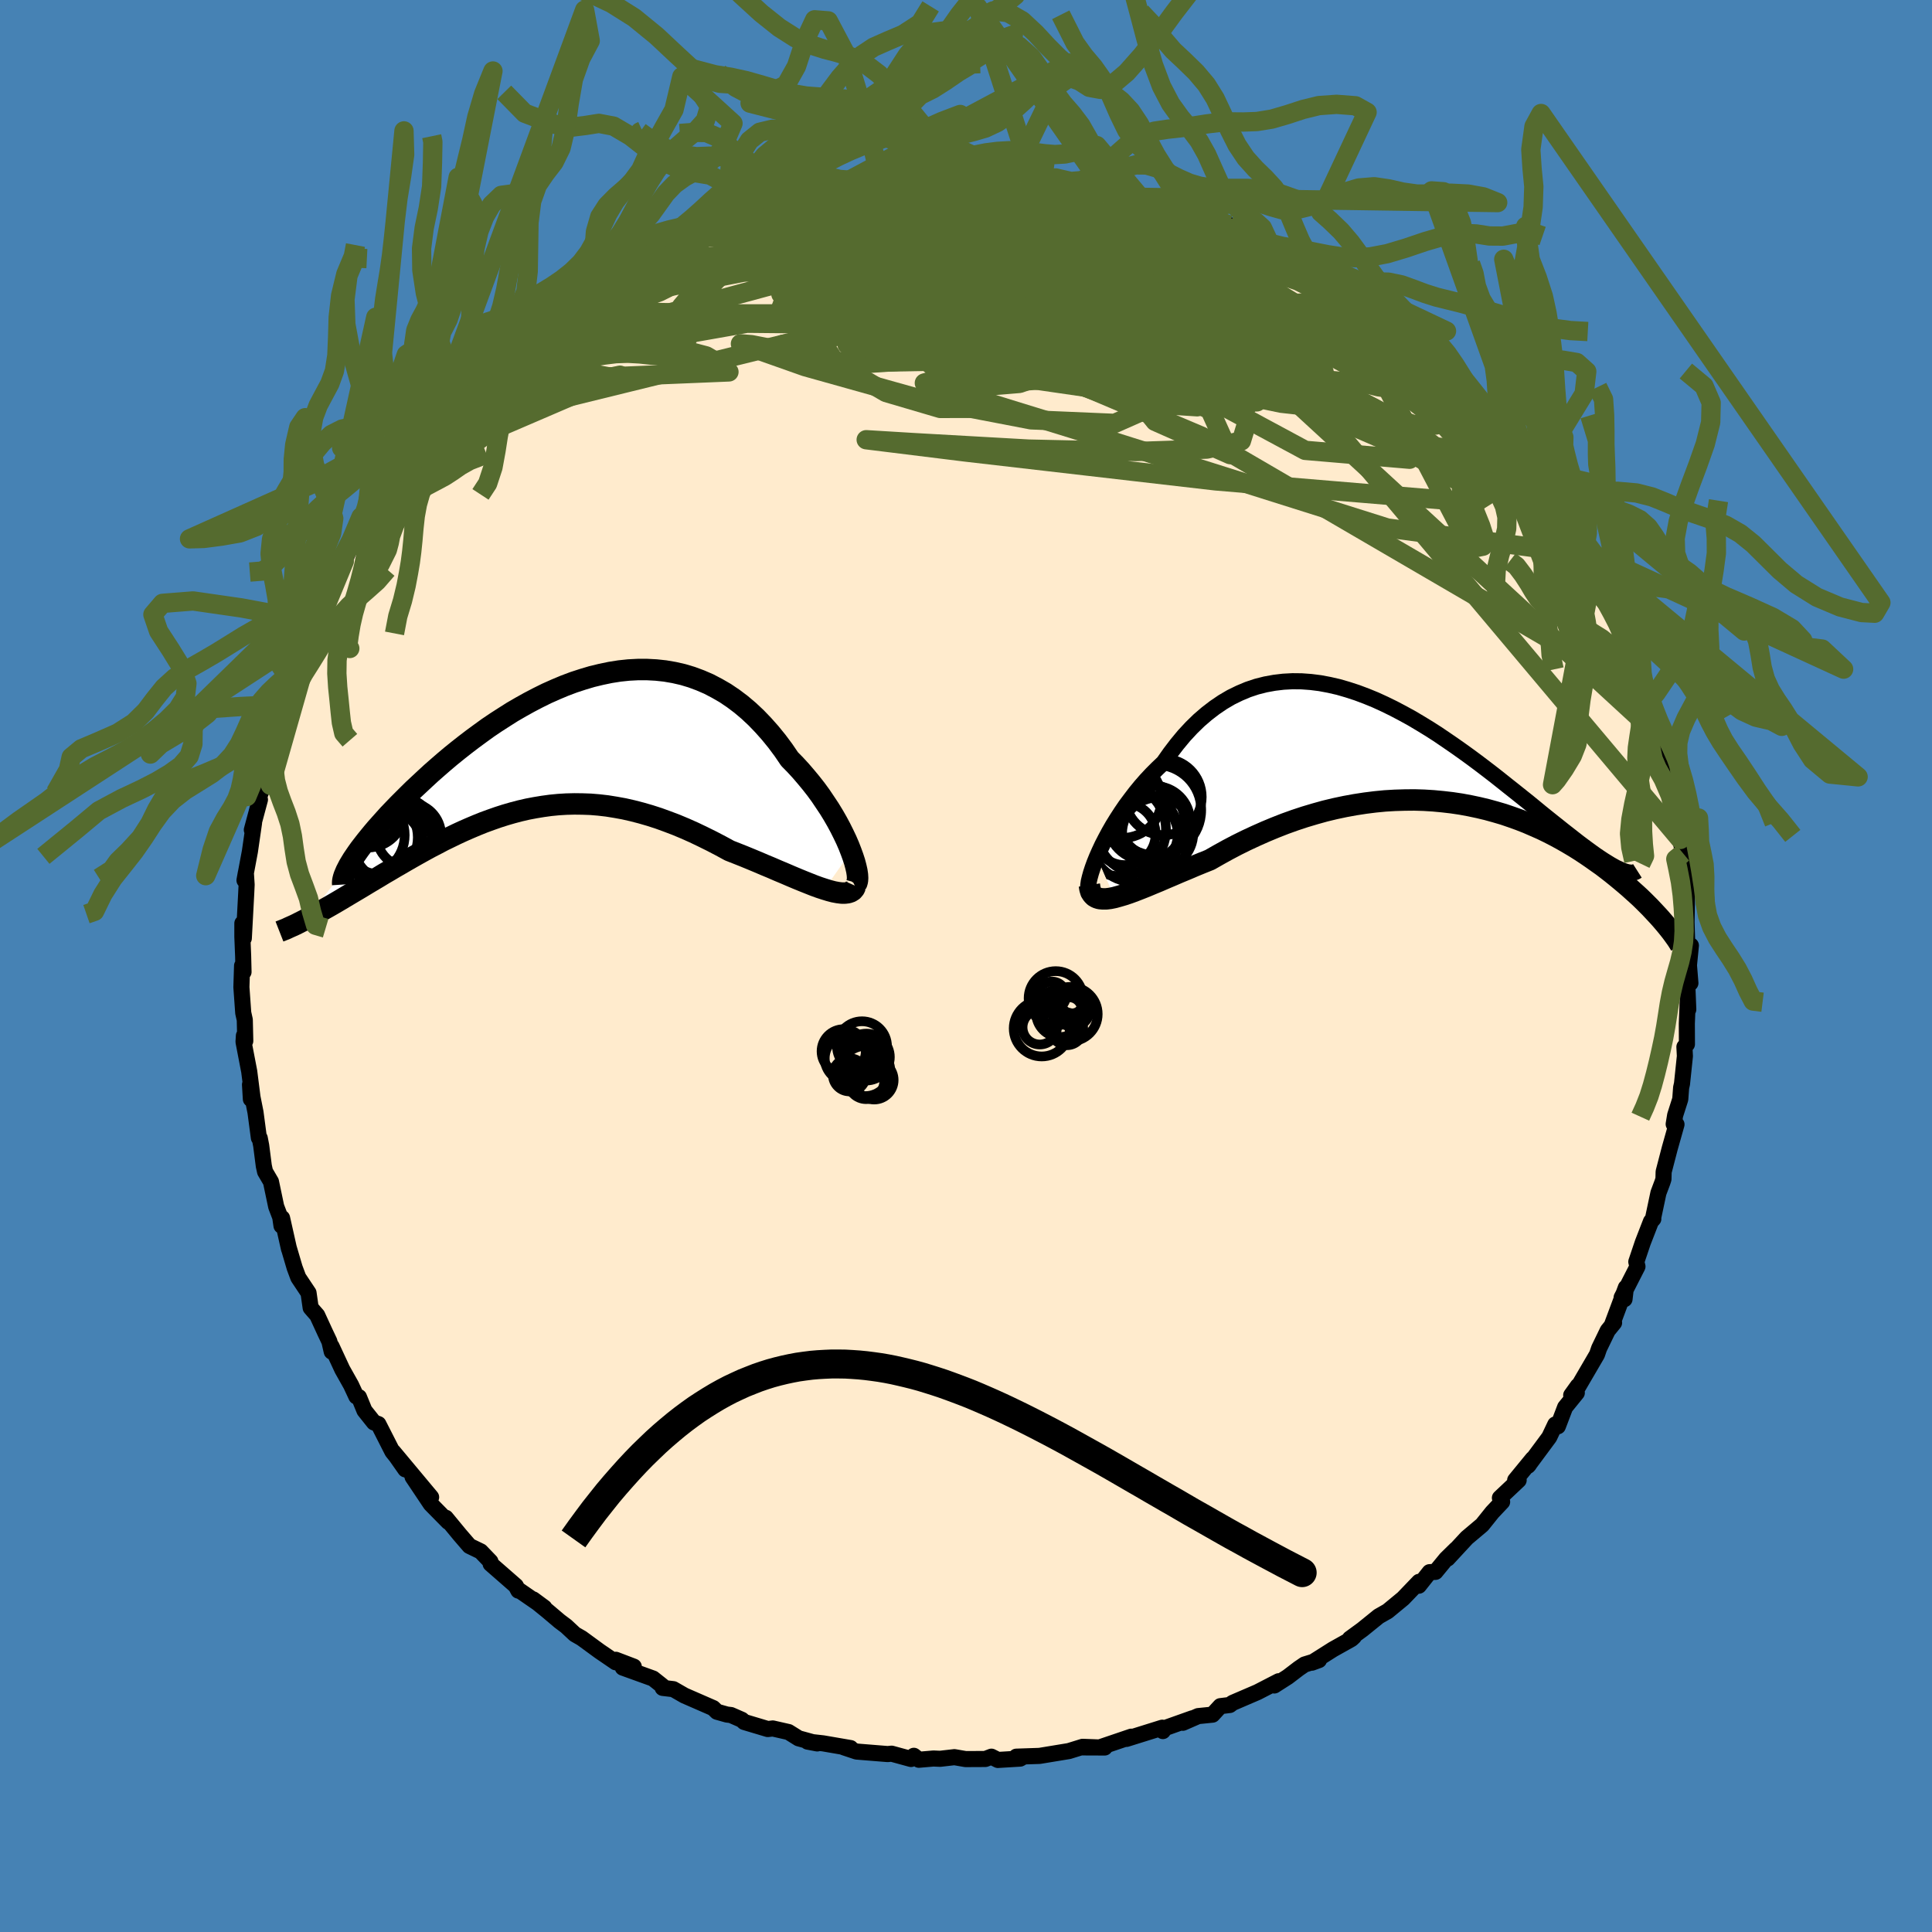 <svg xmlns="http://www.w3.org/2000/svg" width="500" height="500" viewBox="-100 -100 200 200"><defs><clipPath id="c"><path d="m31.02 11.02-.23-.59-.26-.6-.3-.63-.32-.64-.35-.65-.38-.66-.41-.67-.44-.66-.45-.67-.48-.66-.51-.65-.53-.64-.54-.63-.57-.62-.59-.6-.64-.94-.67-.9-.7-.86-.72-.81-.74-.77-.77-.72-.78-.66-.81-.61-.83-.56-.85-.49-.86-.45-.88-.38-.89-.33-.9-.27-.92-.21-.93-.16-.93-.1-.94-.05h-.95L8-7.77l-.95.1-.95.15-.96.2-.95.23-.94.28-.95.31-.93.35-.93.39-.92.41-.91.45-.9.47-.88.49-.88.51-.85.54-.84.54-.83.56-.8.58-.79.58-.76.58-.75.59-.73.59-.7.59-.68.59-.66.58-.63.58-.61.57-.59.55-.56.55-.54.54-.52.52-.49.51-.48.5-.44.49-.43.48-.41.46-.38.45-.36.44-.34.42-.31.4-.3.39-.27.38-.24.35-.23.34-.2.33-4.61 5.88.35-.19.35-.19.37-.2.39-.22.39-.22.41-.23.42-.24.43-.25.44-.26.45-.27.47-.28.47-.28.49-.29.5-.3.51-.31.52-.31.54-.32.54-.33.57-.33.57-.34.59-.34.6-.35.61-.35.62-.35.63-.35.64-.35.66-.34.66-.35.68-.33.68-.33.69-.32.71-.31.71-.3L-7 8l.74-.27.74-.26.75-.24.76-.22.76-.2.78-.18.79-.15.79-.13.8-.11.82-.08.82-.05.83-.02.83.01.85.03.85.07.86.1.87.14.88.16.88.2.89.23.9.26.9.29.91.33.92.35.91.38.92.41.92.44.93.46.92.48.92.5.74.29.73.29.73.3.72.3.7.3.7.29.69.3.67.28.65.28.64.27.61.25.6.24.58.23.55.2.52.17"/></clipPath><clipPath id="b"><path d="m-32.79 10.92.27-.61.3-.64.34-.66.36-.67.39-.68.42-.68.44-.68.47-.69.5-.67.51-.67.54-.66.56-.64.58-.62.6-.6.62-.59.69-.98.71-.93.73-.88.76-.82.78-.76.8-.69.82-.63.84-.57.85-.5.88-.43.88-.37.9-.3.91-.23.93-.17.93-.11.94-.05.94.01.96.07.95.12.96.18.96.22.96.28.95.31.96.36.95.39.94.43.94.46.93.49.93.51.91.54.9.55.89.57.87.59.86.59.85.6.83.6.82.61.79.6.78.6.76.6.74.59.72.57.7.56.69.55.66.54.63.52.62.5.6.48.58.46.55.44.54.42.51.4.5.39.48.36.46.34.44.32.42.3.4.27.38.25.37.23.34.21.32.18.31.17.29.13 4.76 5.71-.23-.27-.24-.28-.26-.29-.28-.3-.29-.31-.3-.32-.32-.32-.34-.34-.35-.34-.37-.34-.39-.35-.4-.36-.42-.36-.44-.37-.45-.37-.47-.38-.49-.38-.51-.39-.54-.38-.55-.39-.57-.39-.59-.39-.62-.39-.64-.38-.66-.38-.68-.37-.7-.36-.72-.35-.75-.33-.76-.33-.79-.31-.81-.29-.82-.28-.85-.25-.87-.24-.88-.21-.9-.19-.92-.17-.94-.14L3 5.21l-.96-.09-.98-.06-.99-.03-1 .01-1.01.03-1.02.06-1.03.1-1.03.13-1.04.16-1.04.19-1.04.22-1.04.25-1.04.29-1.04.31-1.03.34-1.03.37-1.02.4-1.01.42-.99.44-.99.46-.97.48-.95.5-.94.52-.91.52-.8.32-.78.32-.77.33-.75.31-.74.32-.71.3-.69.3-.68.28-.64.27-.63.25-.59.23-.57.21-.54.18-.51.15-.47.13"/></clipPath><filter id="a"><feTurbulence baseFrequency=".05" numOctaves="3" result="noise" type="noise"/><feDisplacementMap in="SourceGraphic" in2="noise" scale="2"/></filter></defs><rect width="100%" height="100%" x="-100" y="-100" fill="#4682B4"/><path fill="#FFEBCD" stroke="#000" stroke-linejoin="round" stroke-width="1.667" d="m74.84-.08.15 1.85-.34-.34.12 3.07-.05-1.1-.1 2.56.01 2.14-.26.27.05.96-.3 2.86-.09.4-.09 1.2-.53 1.66-.15.92.29.03-.7 2.48-.63 2.42-.02.76-.11.34-.41 1.09-.57 2.69h.04l-.24.26-.85 2.19-.67 1.99.12.49-1.64 3.21.3.17.14-1.2-1.44 3.86.22-.22-.66.81-.89 1.84-.22.64-2.02 3.46.04-.21-.69.96.58-.24-1.21 1.49-.75 1.97-.27-.19-.62 1.31-2.2 2.97.09-.1.4-.63-1.82 2.22h.36l-1.94 1.83.23.41-1.02 1.08-1.05 1.31-1.59 1.34-1.98 2.14.87-.97-1.03 1.01-1.1 1.34-.61.03-1.11 1.4.02-.4-1.65 1.72-1.6 1.32-.93.53-1.68 1.36-1.3.95.41-.19-.25.23-1.91 1.07-2.18 1.38.73-.27-1.49.46-.6.41-1.14.87-1.39.89.45-.44-2.19 1.13-2.58 1.11-.29.22-.98.12-.81.88-1.49.15-1.58.69.98-.46-2.84 1.01-.21.31-.06-.35-3.71 1.16.5-.23-3.21 1.09.46.03-2.42-.01h1.7l-1.57-.06-1.42.44-3.04.5-2.4.08.75-.01-.35.21-2.31.14-.67-.34-.63.24-2.04.01-1.16-.2-1.48.17-.69-.03-1.51.13-.52-.41-.29.33-2.01-.55-.41.04-3.22-.26-1.32-.44.7.08-2.85-.49-1.6-.18 1 .19-1.93-.53-1.04-.65-1.63-.37-.52.06-2.44-.73-.25-.23-1.12-.49-.42-.05-1.03-.29-.39-.38-2.98-1.3-1.15-.66-1.1-.13-.03-.2-.97-.77-3.13-1.13 1.14-.1-1.86-.71-.01.26-1.67-1.14-1.86-1.36-.7-.4-.9-.84-.68-.51-1.24-1.05-1.49-1.21 1.15.85-2.71-1.87.02.11-.26-.49-2.61-2.28-.02-.24-1.01-1.05-1.16-.56-1-1.16-1.45-1.76.36.44-.11-.02-1.81-1.84-1.88-2.81 1.92 2.1-3.93-4.71 1.26 1.83-.94-1.34-.4-.5-1.45-2.85-.46-.17-.98-1.23-.57-1.39-.27-.07-.55-1.18-.91-1.62-1.11-2.39.02.55-.24-1.05-.46-.97-.8-1.74-.68-.78-.22-1.54-1.06-1.59-.38-1.02-.61-2.07.03.14-.72-3.21-.06.8-.13-.89-.42-1.1-.54-2.57-.61-1.04-.13-.59-.27-2.1-.15-.78-.09-.03-.35-2.64-.57-2.87.09 1.5.17-.18-.34-2.68-.59-3.07.04-.64.14.55-.05-2.19-.16-.72-.19-2.66.07-2.22.15.65-.04-1.65-.08-1.99v-1.4l.15 1.55.25-4.69.04-.86-.08-1.23-.14.78.56-2.99.43-2.97-.23.74.84-3.13-.13.18.13-.68.43-1.16.05-1.49.09.41 1-4.54-.36.79 1.04-2.25-.13.34.75-2.92-.26.38.62-1.28.48-1.01.65-2.21.98-2.25-.72.96 1.62-2.82.03-.1 1-2.22-.35.59.75-1.99 1.06-1.41.74-1.68 1.76-2.46-.54.33.31-.03v-.35l2.56-3.26-.17-.19 1.32-1.9-.67.99.72-1.03 1.71-2.25.93-.95-.61-.01.9-.71 1.8-1.83.66-.96 1.96-2.22-.09.1-.66.79 1.71-1.78 1.14-1.39-.24.59 1.13-.82 2.77-2.4-.46-.1 1.16-.73 1.89-1.46-.6.47 2.31-1.59.3-.64 1.83-.61 1.14-1.25.52-.24 1.15-.56.25-.22 1.82-.99 1.35-1.04-.44.52 3.75-1.71-.77.23.45-.45 1.67-.41 1.46-.83 1.68-.55.45-.2 2.11-.91-1.47.48 1.91-.59 1.34-.13.53-.65.78.18 4.07-1.09-.26-.27.18.31 1.76-.31 1.11-.63 2.18-.12.71-.15.46.01 1.14-.32 1.53.1 3.02-.24.18-.14-.45.17 2.92-.21L1-82.23l.29.01.71.04 2.17.17.4-.15 2.22.16 1.34.46.84.07.3-.11 1.6.37 1.15-.04.9.16.74.31 1.13.13 2.28.88-.59-.33 1.7.53.35.06 2.26.6 2.81.85-.86-.07.5.09 1.18.41 1.5.77 1.3.14 1.63.91 1.47.59-1.4-.51 2.76 1.47 2.04 1.03.57.24-1.09-.87 2.88 1.71.41.7 1.28.45 2.35 1.99-.1-.89 1.07 1.49.05-.37 3.27 2.95-.35-.67 1.46 1.13.79.92.5.55 1.03.67.22.07.85 1.24 1.8.95 2.06 2.45.7.78-1.25-.6 1.89 1.72.79.6.16.67.62.4 1.99 2.09.8 1.45-.01-.18 1.98 2.84.17.96-.87-1.58 1.1 2.1 1.27 1.02.01.56 1.34 1.81.56.83.91 1.87-.81-1.42 1.14 2.24.76 1.79.51.62.92 1.83-.42-.7 1.02 2.49.74 2.31 1.16 1.9.35 1.59.32 1.22.3.67-.47-1.35.93 3.85.23.69.39 1.24.17-.1.16 1.06.16.55.73 2.82.27 2.36.01-.06.45 2.48.27 1.42.01.43-.01-.23.49 3.87-.23 1.39.15-.84-.04 2.53.09 2.9.27-.23.09-.26-.2 2.04.15 1.85" filter="url(#a)"/><path fill="#fff" d="m-32.79 10.92.27-.61.3-.64.34-.66.36-.67.39-.68.42-.68.44-.68.47-.69.5-.67.51-.67.54-.66.56-.64.58-.62.6-.6.62-.59.69-.98.71-.93.73-.88.76-.82.78-.76.8-.69.82-.63.84-.57.85-.5.88-.43.88-.37.9-.3.91-.23.93-.17.93-.11.94-.05.94.01.96.07.95.12.96.18.96.22.96.28.95.31.96.36.95.39.94.43.94.46.93.49.93.51.91.54.9.55.89.57.87.59.86.59.85.6.83.6.82.61.79.6.78.6.76.6.74.59.72.57.7.56.69.55.66.54.63.52.62.5.6.48.58.46.55.44.54.42.51.4.5.39.48.36.46.34.44.32.42.3.4.27.38.25.37.23.34.21.32.18.31.17.29.13 4.76 5.71-.23-.27-.24-.28-.26-.29-.28-.3-.29-.31-.3-.32-.32-.32-.34-.34-.35-.34-.37-.34-.39-.35-.4-.36-.42-.36-.44-.37-.45-.37-.47-.38-.49-.38-.51-.39-.54-.38-.55-.39-.57-.39-.59-.39-.62-.39-.64-.38-.66-.38-.68-.37-.7-.36-.72-.35-.75-.33-.76-.33-.79-.31-.81-.29-.82-.28-.85-.25-.87-.24-.88-.21-.9-.19-.92-.17-.94-.14L3 5.21l-.96-.09-.98-.06-.99-.03-1 .01-1.01.03-1.02.06-1.03.1-1.03.13-1.04.16-1.04.19-1.04.22-1.04.25-1.04.29-1.04.31-1.03.34-1.03.37-1.02.4-1.01.42-.99.44-.99.46-.97.48-.95.5-.94.52-.91.52-.8.32-.78.32-.77.33-.75.31-.74.32-.71.3-.69.3-.68.28-.64.27-.63.25-.59.23-.57.21-.54.18-.51.15-.47.13" filter="url(#a)" transform="translate(46.34 -22.22)"/><path fill="#fff" d="m31.02 11.02-.23-.59-.26-.6-.3-.63-.32-.64-.35-.65-.38-.66-.41-.67-.44-.66-.45-.67-.48-.66-.51-.65-.53-.64-.54-.63-.57-.62-.59-.6-.64-.94-.67-.9-.7-.86-.72-.81-.74-.77-.77-.72-.78-.66-.81-.61-.83-.56-.85-.49-.86-.45-.88-.38-.89-.33-.9-.27-.92-.21-.93-.16-.93-.1-.94-.05h-.95L8-7.77l-.95.1-.95.15-.96.2-.95.23-.94.28-.95.31-.93.35-.93.39-.92.41-.91.45-.9.47-.88.49-.88.51-.85.54-.84.54-.83.56-.8.58-.79.58-.76.58-.75.59-.73.59-.7.59-.68.59-.66.58-.63.58-.61.57-.59.55-.56.55-.54.54-.52.52-.49.51-.48.5-.44.49-.43.48-.41.46-.38.45-.36.44-.34.42-.31.4-.3.39-.27.38-.24.35-.23.34-.2.33-4.61 5.88.35-.19.35-.19.37-.2.39-.22.39-.22.41-.23.42-.24.43-.25.44-.26.45-.27.47-.28.47-.28.49-.29.5-.3.51-.31.52-.31.54-.32.54-.33.57-.33.57-.34.59-.34.6-.35.61-.35.62-.35.63-.35.64-.35.66-.34.66-.35.68-.33.68-.33.69-.32.71-.31.71-.3L-7 8l.74-.27.74-.26.75-.24.76-.22.76-.2.78-.18.79-.15.79-.13.8-.11.82-.08.82-.05.83-.02.83.01.85.03.85.07.86.1.87.14.88.16.88.2.89.23.9.26.9.29.91.33.92.35.91.38.92.41.92.44.93.46.92.48.92.5.74.29.73.29.73.3.72.3.7.3.7.29.69.3.67.28.65.28.64.27.61.25.6.24.58.23.55.2.52.17" filter="url(#a)" transform="translate(-42.92 -22.87)"/><g fill="none" stroke="#000" transform="translate(46.34 -22.22)"><path stroke-linejoin="round" stroke-width="1.667" d="m-33.49 14.58-.12-.07-.06-.15-.03-.23.02-.3.05-.36.1-.42.13-.47.17-.52.2-.55.24-.59.27-.61.3-.64.34-.66.36-.67.39-.68.42-.68.44-.68.47-.69.5-.67.51-.67.54-.66.56-.64.58-.62.6-.6.62-.59.69-.98.71-.93.73-.88.76-.82.78-.76.8-.69.82-.63.84-.57.85-.5.88-.43.88-.37.9-.3.91-.23.93-.17.93-.11.94-.05.94.01.96.07.95.12.96.18.96.22.96.28.95.31.96.36.95.39.94.43.94.46.93.49.93.51.91.54.9.55.89.57.87.59.86.59.85.6.83.6.82.61.79.6.78.6.76.6.74.59.72.57.7.56.69.55.66.54.63.52.62.5.6.48.58.46.55.44.54.42.51.4.5.39.48.36.46.34.44.32.42.3.4.27.38.25.37.23.34.21.32.18.31.17.29.13.26.12.25.09.23.07.22.05.19.02.18.01.16-.02.14-.04.12-.06.11-.07" filter="url(#a)"/><path stroke-linejoin="round" stroke-width="2.222" d="m-33.57 13.84.06.39.1.33.16.25.2.2.24.14.29.09.33.03h.37l.41-.05.44-.09.47-.13.51-.15.54-.18.57-.21.59-.23.63-.25.64-.27.68-.28.69-.3.71-.3.74-.32.75-.31.77-.33.78-.32.8-.32.91-.52.94-.52.95-.5.97-.48.99-.46.99-.44 1.01-.42 1.02-.4 1.03-.37 1.03-.34 1.04-.31 1.04-.29 1.04-.25 1.04-.22 1.04-.19 1.04-.16 1.03-.13 1.03-.1 1.02-.06 1.01-.03 1-.01.99.03.98.06.96.09.95.11.94.14.92.17.9.19.88.21.87.24.85.25.82.28.81.29.79.31.76.33.75.33.72.35.7.36.68.37.66.38.64.38.62.39.59.39.57.39.55.39.54.38.51.39.49.38.47.38.45.37.44.37.42.36.4.36.39.35.37.34.35.34.34.34.32.32.3.32.29.31.28.3.26.29.24.28.23.27.22.27.2.25.19.24.17.23.16.22.15.21.14.2.12.19.11.18.1.17" filter="url(#a)"/><circle cx="-26.687" cy="6.085" r="4.694" clip-path="url(#b)" filter="url(#a)"/><circle cx="-27.712" cy="7.29" r="4" clip-path="url(#b)" filter="url(#a)"/><circle cx="-30.457" cy="8.1" r="4.816" clip-path="url(#b)" filter="url(#a)"/><circle cx="-26.497" cy="8.465" r="3.684" clip-path="url(#b)" filter="url(#a)"/><circle cx="-29.912" cy="8.57" r="3.204" clip-path="url(#b)" filter="url(#a)"/><circle cx="-28.552" cy="8.38" r="4.162" clip-path="url(#b)" filter="url(#a)"/><circle cx="-26.782" cy="7.24" r="3.644" clip-path="url(#b)" filter="url(#a)"/><circle cx="-28.932" cy="8.96" r="4.58" clip-path="url(#b)" filter="url(#a)"/><circle cx="-30.107" cy="4.95" r="4.008" clip-path="url(#b)" filter="url(#a)"/><circle cx="-25.892" cy="4.72" r="3.954" clip-path="url(#b)" filter="url(#a)"/></g><g fill="none" stroke="#000" transform="translate(-42.92 -22.87)"><path stroke-linejoin="round" stroke-width="2.222" d="m31.38 14.49.14-.07.1-.15.06-.22.02-.29-.02-.34-.06-.4-.1-.44-.13-.49-.17-.52-.2-.55-.23-.59-.26-.6-.3-.63-.32-.64-.35-.65-.38-.66-.41-.67-.44-.66-.45-.67-.48-.66-.51-.65-.53-.64-.54-.63-.57-.62-.59-.6-.64-.94-.67-.9-.7-.86-.72-.81-.74-.77-.77-.72-.78-.66-.81-.61-.83-.56-.85-.49-.86-.45-.88-.38-.89-.33-.9-.27-.92-.21-.93-.16-.93-.1-.94-.05h-.95L8-7.77l-.95.1-.95.15-.96.2-.95.23-.94.28-.95.31-.93.35-.93.39-.92.41-.91.45-.9.47-.88.49-.88.51-.85.54-.84.54-.83.56-.8.58-.79.58-.76.58-.75.59-.73.59-.7.59-.68.59-.66.58-.63.58-.61.57-.59.55-.56.55-.54.54-.52.52-.49.51-.48.5-.44.49-.43.48-.41.46-.38.45-.36.44-.34.42-.31.4-.3.39-.27.38-.24.35-.23.34-.2.33-.18.3-.15.29-.14.27-.11.26-.1.24-.07.22-.05.2-.03.19-.01.17.01.16" filter="url(#a)"/><path stroke-linejoin="round" stroke-width="2.222" d="m31.49 14.58-.12.27-.17.2-.22.14-.27.09-.31.04h-.35l-.4-.05-.43-.08-.46-.12-.49-.15-.52-.17-.55-.2-.58-.23-.6-.24-.61-.25-.64-.27-.65-.28-.67-.28-.69-.3-.7-.29-.7-.3-.72-.3-.73-.3-.73-.29-.74-.29-.92-.5-.92-.48-.93-.46-.92-.44-.92-.41-.91-.38-.92-.35-.91-.33-.9-.29-.9-.26-.89-.23-.88-.2-.88-.16-.87-.14-.86-.1-.85-.07-.85-.03-.83-.01-.83.02-.82.05-.82.08-.8.11-.79.13-.79.15-.78.18-.76.2-.76.22-.75.24-.74.26L-7 8l-.72.29-.71.3-.71.31-.69.32-.68.33-.68.33-.66.35-.66.34-.64.35-.63.35-.62.35-.61.35-.6.35-.59.34-.57.34-.57.33-.54.33-.54.32-.52.31-.51.31-.5.3-.49.29-.47.28-.47.28-.45.27-.44.26-.43.25-.42.24-.41.23-.39.22-.39.22-.37.2-.35.19-.35.19-.33.17-.32.16-.31.16-.29.14-.29.13-.27.12-.25.12-.25.1-.23.09-.23.09" filter="url(#a)"/><circle cx="-19.272" cy="6.435" r="3.862" clip-path="url(#c)" filter="url(#a)"/><circle cx="-18.102" cy="9.56" r="4.272" clip-path="url(#c)" filter="url(#a)"/><circle cx="-18.972" cy="6.885" r="3.722" clip-path="url(#c)" filter="url(#a)"/><circle cx="-14.757" cy="9.32" r="3.336" clip-path="url(#c)" filter="url(#a)"/><circle cx="-17.717" cy="9.685" r="4.322" clip-path="url(#c)" filter="url(#a)"/><circle cx="-17.022" cy="10.4" r="3.622" clip-path="url(#c)" filter="url(#a)"/><circle cx="-17.652" cy="9.33" r="4.066" clip-path="url(#c)" filter="url(#a)"/><circle cx="-16.442" cy="10.115" r="4.086" clip-path="url(#c)" filter="url(#a)"/><circle cx="-19.362" cy="9.32" r="4.176" clip-path="url(#c)" filter="url(#a)"/><circle cx="-16.317" cy="10" r="4.766" clip-path="url(#c)" filter="url(#a)"/></g><g fill="none" stroke="#556B2F" stroke-linejoin="round" stroke-width="2"><path d="m64.12-42.6-20.5-2.74-32.66-10.3-15.27-4.71 3.6-1.09L11.46-62l10.14-1.24 2.26-1.85-6.21-2-11.19-1.8-10.23-1.39-3.27-.94 6.95-.21 15.55 1.25 17.82 3.1 11.63 2.82.61-1.11" filter="url(#a)"/><path d="m58.46-51.59-5.73 3.62-26.89-2.25-25.9-2.99-10.27-1.27 4.93.3 11.86.67 11.16.25 7.31-.25 3.58-.85.6-1.97-1.86-3.64-3.92-4.89-7.71-4.11-19.25.85L-55.4-55.4" filter="url(#a)"/><path d="m-27.9-76.1 18.17 3.32 3.42 1.92 10.91.88 14.25 2.37 11.83 3.4 6.39 2.72.13.94-5.43-.8-9.05-1.77-9.79-1.87-7.7-1.43-4.45-.83-2.71-.32h-4.28l-8.15.07-10.69-.01-8.67-.18-2.73-.37 4.73-1.73 23.96-12.08" filter="url(#a)"/><path d="m-33-73.76 20.01 1.05 4.42 5.54 4.88 4.88 5 2.33 4.23-.35 4.32-1.5 5.85-.84 7.48.55 7.59 1.45 5.87 1.38 3.34.76 1.39.31.8.4 1.5.81 2.61.93 2.35.06-1.47-2.09-11.02-5.94L1.29-82.22" filter="url(#a)"/><path d="m-29.25-75.47 2.73.03 11.98 1.03 13.66 2.17 8.14.87 1.16-.84-2.57-1.29-2.37-.47.08.9 3.16 2.24 5.92 3.15 7.3 3.24 5.65 1.87.1-1.17-7.05-4.68-11.63-5.27-16.01.22-39.88 10.78" filter="url(#a)"/><path d="m46.31-64.45-29.15-2.24-9.86 2.22-9.35.58-4.24-.12.76.18 2.86.98 2.84 1.73 1.61 1.99-.77 1.4-3.68.01-5.61-1.65-5.18-3.03-2.36-3.65 1.47-3.45 4.69-2.59 6.61-1.37 7.3-.22 6.09.36 1.01-.16-8.54-1.74-16.58-2.38-12.67.67" filter="url(#a)"/><path d="M1.29-82.22 27.4-61.24l-7.08.35-5.36-.65-2.07.27-3.01.47-4.11.26-2.74-.03.68-.26 4.5-.3 7.06-.23 7.29-.29 4.98-.67.96-1.17-3.31-1.37-6.52-1.01-8.04-.38-7.96-.12-6.57-.51-3.16-.81 5.32.27 22.96 3.67 38.52 14.38" filter="url(#a)"/><path d="m31.68-74.26-15.76-1.97-1.62 3.31-6.94 3.04-8.31.97-3.83-.2 1.13-.02 2.49.53.3.43-2.17-.46-2.03-1.32.19-1.18 1.81.04 3.08.71 7.24-2.29L2-82.18" filter="url(#a)"/><path d="M33.72-73.23 14.8-75.82l-1.88 4.18-.22 3.35-6.09.26-8.6-1.62-6.65-1.58-4.01-.42-3.08.73-2.85 1.01-.58.36 5.09-.64 12.23-.85 16.74 1.6 18.57 10.42 37.91 34.88" filter="url(#a)"/><path d="m67.03-36.82-18.4-20.61L35.69-66l-12.74-3.12-9.97-.07-2.15 2.63 5.78 4.26 8.3 3.64 4.11.83-3.58-2.66-9.78-4.88-10.8-4.77-5.63-2.45 4.26 1.39 15.97 6.4 24.47 10.61 13.74 1.33" filter="url(#a)"/><path d="m9.27-81.58-.46 6.2 15.74 6.76 12.49 5.13 6.63 2.88 1.3.78-3.18-.39-7-.69-9.81-.75-10.73-1.18-9.19-1.93-5.55-2.57-1.18-2.52L.81-71.4l4.56.22 5.2 2.08 5.1 3.37 5.09 3.54 5.59 2.62 6.28 1.31 6.46.73 5.3 1.75 1.53 3.32-10.81-.92-50.15-27.01" filter="url(#a)"/><path d="m-32.56-74.28 15.83-3.41 12.59-1.35 6.1-.03.54.64-3.14 1.49-4.48 2.8L-8.08-70l1.71 4.66 8.23 3.9 13.15 1.91 12.93-.79 6.9-3.43-1.51-5.17-6.96-5.14-4.34-2.5 14.05 4.41" filter="url(#a)"/><path d="m-58.38-51.44 6.57-5.86 13.02-6.4 16.11-2.84 15.41.15 9.72 1.36 1.07 1.43-6.37.98-9.18.17-6.59-.7-.35-1.2 6.6-.98 11.35-.24 11.93.22 7.64-.27-.57-1.5-10.21-1.93-17.99-.03-20.72 3.49-14.56 3.71 4.88-7.49" filter="url(#a)"/><path d="M-19.89-79.48 3-63.28l-14.73 1.01-10.47-2.05-1.15-.09 6.7 2.37 11.46 3.21 11.92 2.29 8.66.37 3.8-1.68-.44-3.21-3.01-3.79-4.02-3.21-4.11-1.67-3.95.26-4.02 1.64-4.38 1.57-4.48-.17-3.55-2.48-2.77-3.25-4.7-2.12 4.94-6.38" filter="url(#a)"/><path d="M-15.3-80.66.52-71.25l3.43 6.85 4.83 3.2 4.95 1.8 5.46 1.2 4.74.31 1.27-.76-4.02-1.52-8.56-1.79-10.28-1.73-8.63-1.56-4.79-1.51-.63-1.62 2.2-1.79 3.02-1.94 2.19-1.88.62-1.52-.68-.76-1.1.36-.52 1.7.92 2.83 2.96 2.71 2.89-.59-24.46-8.85" filter="url(#a)"/><path d="M54.9-56.02 31.49-70.14l-15.25-4.53-11.96.17-8.71 1.67-4.75 1.27-1.57-.01.36-1.26 1.51-1.89 2.35-1.76 2.97-1.14 3.14-.55 2.49-.16.94.16-1.04.93-2.4 2.45-1.61 4.45 4.51 6.22 21.94 9.29 46.04 26.84" filter="url(#a)"/><path d="m-21.76-78.7 47 21.11 2.1 4.65-7.76-3.44-4.11-5.1 1.93-3.08 6.65.07 8.71 2.51 8.08 3.48 5.68 3.17 2.83 2.17.52 1.09-.85.2-1.5-.44-1.89-.98-2.55-1.62-3.96-2.59-6.24-3.95L24-66.8l-10.42-5.89-9.31-4.8-6.07-2.31-6.01.52-21.44 3.81" filter="url(#a)"/><path d="M-15.04-80.39 6.54-64.74l-14.08-.19-7.06-4.15 3.68-4.09 9.14-2.46 10.04-.42 8.56 1.23 5.88 2.05 2.5 2-1.16 1.45-4.28.86-5.7.53-4.12.72.82 1.63 6.9 2.97 8.25 3.12-1.25-.85-17.83-9.65-10.31-11.99" filter="url(#a)"/><path d="m10.87-81.21.77 2.77 4 5.44.58 6.23 3.26 5.5 6.19 2.95 4.45-.08-1.42-1.82-8.38-1.74-13.21-.83-13.06-.46-6.36-1.07 4.45-2.1 11.01-3.52 3.99-6.19L2-82.18" filter="url(#a)"/><path d="M62.11-46.25 39.31-63.9l-3.52-3.13-4.89-1.63-8.89-2.21-11.04-2.17-10.61-1.5-7.89-.53-3.84.5.14 1.37 2.8 1.86 3.63 1.71 3.17.9 2.5-.29L3.3-70.4l2.97-1.89 3.46-1.72 3.29-.97 2.19-.06-.13.62-4.28.67-10.5.18-16.67.44-18.55 3.63-16.81 9.98M69.81 15.6l.45-.99.44-1.12.36-1.15.32-1.19.3-1.22.28-1.24.26-1.22.22-1.22.19-1.2.18-1.16.21-1.12.26-1.1.3-1.06.3-1.04.24-1.03.16-1.05.06-1.1-.02-1.18-.07-1.25-.11-1.31-.18-1.35-.26-1.33-.22-1.04.74-.61M-8.9-81.55l-1.4-5.91-2.06-6.79-1.9-3.59-1.41-.11-1 2.14-.88 2.68-1.07 1.91-1.36.69-1.51-.18-1.48-.39-1.32-.2-1.21-.08-1.24-.35-1.45-.98-1.77-1.63-2.08-1.95-2.3-1.88-2.37-1.49-2.16-1.01-1.5-.52m52.8 23.21-.87-.52-.98-.31-.95-.25-.96-.21-1-.19-1.09-.21-1.15-.23-1.17-.25-1.15-.24-1.12-.21-1.1-.15-1.11-.11-1.11-.09-1.12-.08-1.13-.07-1.21-.05-1.31-.03-1.35-.06-1.18-.13-.73-.19m-20.26-4.62 1.54-.12 1.2.02 1.1.47 1.13.87 1.23 1.03 1.31.9 1.36.58 1.38.23 1.36.02h1.28l1.22.15 1.17.3 1.23.3 1.33.1 1.36-.1 1.06-.13" filter="url(#a)"/><path d="m-10.07-81.41.65-.23.84-.2 1.12-.18 1.27-.22 1.27-.26 1.22-.3 1.16-.3 1.15-.29 1.15-.29 1.16-.27 1.16-.23 1.19-.15 1.21-.07 1.24.04 1.22.12 1.16.15 1.09.09 1.05-.06 1.09-.23 1.14-.32 1.07-.32L73.95-13.1l-.03-1.79.09-1.54.04-1.61-.08-1.52-.16-1.3-.14-1.14.02-1.11.28-1.2.57-1.33.77-1.44.79-1.46.59-1.45.29-1.45.01-1.56-.09-1.77.01-2 .2-2.13.33-2.05.24-1.79-.01-1.53-.13-1.59.36-2.31m-90.15-33.12 1.56-.26 1.01-.63.95-.76 1.1-.57 1.24-.36 1.27-.34 1.24-.44 1.19-.53 1.17-.51 1.16-.4 1.18-.3 1.19-.35 1.25-.59 1.33-.94 1.43-1.29 1.48-1.42 1.4-1.25 1.11-.89.62-.36-23.99 12.82-1.19.07-.93-.15-1.21-.34-1.44-.41-1.46-.37-1.37-.34-1.25-.41-1.17-.5-1.1-.46-1.06-.26h-1.11l-1.27.05-1.52-.21-1.7-.67-1.62-.97-.99-.72.24-.11m18.39 6.11-.03 1.53-.94.5-1.32.28-1.28.34-1.12.37-.98.35-.85.36-.78.48-.74.65-.75.85-.77 1.03-.77 1.14-.76 1.15-.73 1.07-.72.93-.75.8-.79.76-.8.86-.8 1.12-1.04 1.39" filter="url(#a)"/><path d="m-29.93-60.52.45-2.47.5-1.63.57-1.31.55-1.27.53-1.29.57-1.23.7-1.06.84-.85.92-.7.89-.63.8-.67.7-.75.65-.83.68-.86.8-.87 1-.87 1.26-.93 1.43-1.04.79-.88.69.43 1.21.43 1.32.22 1.22-.1 1.11-.29 1.07-.24 1.11-.04 1.19.18 1.22.31 1.19.34 1.14.29 1.11.23 1.11.2 1.07.17.99.22 1.01.42 1.46.69-19.22-3.46-.75 1.02-1.46.95-1.33.67-1.03.72-.85.74-.77.59-.8.37-.85.29-.89.41-.89.67-.86.93-.78 1.1-.72 1.11-.69 1.02-.72.89-.75.88-.71 1.07-.65 1.43-.81 1.87" filter="url(#a)"/><path d="m-19.11-79.3 2.51-.74 1.18-.35.95-.23 1.04-.23 1.14-.24 1.16-.22 1.16-.2 1.15-.18 1.18-.17 1.2-.16 1.22-.16 1.21-.15 1.18-.12 1.16-.09 1.15-.07 1.14-.03 1.13-.02 1.15-.01 1.2.01 1.28.04 1.34.09 1.3.15 1.03.14m-28.16 2.94 2.43-1.12.99-1.36.79-1.05.98-.69 1.11-.68 1.13-.94 1.1-1.22 1.08-1.34 1.15-1.32 1.22-1.27 1.28-1.31 1.29-1.45 1.27-1.68 1.28-1.86 1.32-1.88 1.32-1.67 1.29-1.45 1.38-1.66 2.05-2.01" filter="url(#a)"/><path d="m-20.42-78.83.79-.39 1.31-.35 1.38-.28 1.22-.15 1.13-.03 1.11.01 1.14-.04 1.15-.09 1.13-.11 1.11-.04 1.15.05 1.2.13 1.24.13 1.19.1 1.1.06 1.08.08 1.35.21 1.6.38-22.72.46.95-.73.93-1.08 1.14-1.08 1.17-1.11 1.09-1.15 1.03-1.11 1.05-.93 1.12-.72 1.18-.58 1.2-.71 1.19-1.06 1.19-1.53 1.21-1.89 1.24-1.91 1.27-1.52 1.28-.83 1.32-.17 1.37.11 1.35-.2 1.29-.85 1.33-1.18 1.97-1.55-26.87 21.78-1.09-.04-.97-1.08-1.28-1.3-1.38-.75-1.4-.23-1.5-.26-1.67-.78-1.84-1.33-1.86-1.45-1.73-1.02-1.52-.29-1.4.22-1.47.18-1.64-.29-1.67-.59-1.5-.57-2.12-2.16" filter="url(#a)"/><path d="m-23.67-78.11.21-.6-.64.41-.98.56-1.15.48-1.21.35-1.17.25-1.08.22-1.03.24-1.04.3-1.09.35-1.12.4-1.11.48-1.06.52-.98.45-1.04.26 15.96-5.15-1.48.94-1.22.65-1.21.58-1.16.55-1.05.55-.96.58-.92.59-.94.6-.98.59-.99.57-.97.57-.94.61-.9.66-.87.75-.86.81-.87.85-.9.88-.89.88-.85.88-.78.91-.72.94-.71.95-.84 1.04-1.44 1.8 21.34-17.82-.12-4.83.56-.65.65-1.03.8-1.26 1.07-.86 1.3-.31 1.39.03 1.39.17 1.34.2 1.31.19 1.3.15 1.27.04 1.25-.14 1.24-.38 1.23-.63 1.25-.91 1.25-1.13 1.26-1.29 1.25-1.36L-2.05-93l1.28-1.16 1.28-.87 1.23-.47 1.28-.2 1.88-.69-29.66 18.91.55-.95.4-1.43.51-1.03.78-.54 1.02-.33 1.16-.37 1.21-.56 1.19-.75 1.14-.86 1.11-.88 1.11-.81 1.13-.71 1.16-.6 1.19-.52 1.22-.48 1.24-.46 1.29-.45 1.32-.45 1.32-.5 1.27-.63 1.28-.81 1.37-.94 1.4-.84.85-.03" filter="url(#a)"/><path d="m-24.76-77.48-1.51.56-1.33.52-1.12.4-.97.34-.95.35-.98.43-1.02.49-1.03.55-1 .56-.97.55-.93.52-.91.51-.95.55-1.04.61-1.07.63-.74.58 14.84-7.6.9-1.65.98-.37.78-.44.64-.84.62-1.19.75-1.31.93-1.16 1.1-.91 1.19-.78 1.18-.88 1.11-1.14 1.06-1.39 1.05-1.51 1.09-1.46 1.13-1.29 1.15-1.06 1.22-.81 1.4-.62 1.65-.7 1.77-1.15 1.08-1.75" filter="url(#a)"/><path d="m-26.44-76.93-1.34.65-1.04.5-.85.48-.83.56-.89.65-.93.71-.93.74-.9.75-.85.74-.82.74-.84.72-.88.72-.94.74-.98.78-.98.77-.94.69-.87.61-1.09.99" filter="url(#a)"/><path d="m-27.9-76.1 1.37-.73 1.19-.56.99-.45.84-.39.8-.39.84-.43.94-.49 1.04-.56 1.11-.62 1.15-.65 1.14-.65 1.12-.65 1.12-.61 1.12-.57 1.14-.53 1.15-.48 1.16-.44 1.2-.39 1.26-.35 1.32-.3 1.29-.29 1.11-.35 1.03-.46 1.87-.71-9.64 20.24-1.19-1.02-1.08-1.01-.97-.52-1.05-.21-1.19-.19-1.24-.27-1.2-.34-1.11-.36-1.01-.38-.95-.35-.9-.21-.93.04-1.04.16-1.33-.12-1.69-.83-1.79-1.29-1.11-.43-2.54.96.56-.22 1.01-.7.86-.72.86-.72.94-.78.98-.87.97-.9.92-.81.9-.64.9-.46.93-.4.98-.46 1.03-.61 1.09-.74 1.13-.79 1.16-.75 1.15-.69 1.15-.62 1.18-.62 1.21-.64 1.19-.71 1.06-.75.89-.82.9-1.11-23.95 16.53-1.35.83-1.15.71-.97.56-.92.51-.95.55-1 .62-1.03.69-1.04.71-1.02.72-.99.71-.98.72-.99.72-1.01.76-1.02.8-1.01.81-.97.79-.89.76-.83.77-.73.7-.13-.02" filter="url(#a)"/><path d="m-32.56-74.28.36-.63 1.03-.62.95-.46.96-.36 1.05-.39 1.09-.51 1.06-.62.96-.65.88-.61.81-.51.82-.44.88-.4 1.01-.44 1.16-.51 1.29-.6 1.31-.63.97-.47.3-.09m89.16 67.7 2.34.2.07 1.26.04 1.23.24 1.14.23 1.18.07 1.27-.01 1.34.05 1.34.24 1.31.44 1.23.59 1.14.68 1.06.7 1.04.67 1.08.6 1.15.52 1.16.53 1.02.97.12m-8.97-19.27-.59-2.15-.71-1.65-.65-1.16-.4-.93-.2-.91-.15-.97-.22-.99-.33-.97-.45-.92-.57-.9-.66-.96-.72-1.08-.78-1.22-.78-1.33-.77-1.33-.71-1.23-.69-1.09-.7-.98-.79-1.03-.9-1.28-1.16-1.63m-96.29-32.02-.39.5-.52.92-.75.86-.95.74-.98.8-.89.93-.81 1.02-.79 1-.84.9-.91.8-.94.78-.89.85-.77.94-.63 1.03-.48 1.08-.36 1.06-.3 1.01-.26 1.02-.23 1.17-.23 1.48-.32 1.74-.55 1.67-.74 1.13m9.64-20.55 1.39-.86.87-1.11.63-1.16.62-1.09.74-.95.9-.77.99-.71.97-.8.87-.97.79-1.1.79-1.1.89-.93 1.04-.75 1.16-.64 1.12-.68.95-.79.67-.86.41-.95.7-1.64-5.3-4.83-.81 3.42-1.07 1.9-.84 1.53-.65 1.48-.67 1.3-.83 1.04-.96.87-.99.86-.93.94-.74 1.15-.45 1.56-.15 2.01-.13 2.14-.62 1.6-1.36.89m0 0-.89.53-1.09.5-1.02.52-1 .58-1.02.67-1.03.74-1.03.8-.97.82-.91.77-.83.7-.77.6-.74.48-.77.41-.87.48-1.07.74-1.27 1.12-1.52 1.48" filter="url(#a)"/><path d="m-43.23-67.14 1.55-1.37 1.07-1.18.86-1.22.78-1.16.77-.99.8-.85.83-.88.8-1.04.76-1.23.73-1.36.71-1.37.74-1.3.77-1.22.86-1.16.98-1.08 1.11-.97 1.15-.92.98-1.09.43-1.45-.77-1.19m-15.91 23.03-.16.14-.77.7-.83.95-.83 1.06-.86 1.03-.85.93-.8.83-.7.79-.59.8-.55.83-.57.87-.64.91-.74.94-.79.96-.78.97-.71.97-.63.99-.57 1.01-.53.98-.49.87-.41.71-.3.7.06.73m14.64-20.14.77.68 1.26-.09 1.39-.17 1.23-.41 1.02-.6.94-.6.94-.51.97-.45.98-.47.98-.53.97-.54.97-.48 1.02-.32 1.08-.16h1.14l1.21.09 1.22.12 1.18.13 1.07.12.95.14.87.22.91.29.99.19.84.1" filter="url(#a)"/><path d="m-42.63-67.61-1.55 1.02-1.18.73-1.11.75-1.1.77-1.04.73-.95.66-.9.57-.91.44-.97.36-1.06.34-1.13.45-1.15.6-1.12.74-1.06.81-.98.83-.96.8-1 .77-1.06.69-1.05.5-.89.33-.83 1.09 15.51-8.47-.01-3 .9-1.73 1.03-1.03 1.07-.68 1.09-.58 1.08-.59 1.08-.65 1.06-.72 1.02-.81.94-.92.81-1.07.69-1.24.63-1.36.65-1.38.75-1.27.88-1.12.94-1.03.83-1.12.59-1.29.49-1.32 1.07-.99" filter="url(#a)"/><path d="m-50.02-61.3-.61 1.3-.1.79-.39.77-.71.9-.87 1.01-.87 1.02-.81.96-.74.92-.7.89-.66.88-.59.9-.52.93-.44 1-.43 1.09-.42 1.17-.39 1.16-.28 1-.15.78-.2.75-.76 1.52 21.18-57.4.58 3.18-.98 1.84-.76 2.13-.44 2.56-.35 2.51-.49 2.06-.73 1.48-.88 1.14-.84 1.23-.59 1.66-.28 2.22-.04 2.54-.04 2.5-.24 2.08-.61 1.47-1.03.89-1.36.49-1.38.46-.81.96.33 1.97.4 2.29" filter="url(#a)"/><path d="m-68.68-50.31 1.03.13 1.22-.6 1.44-.79 1.34-.72 1.21-.56 1.13-.45 1.11-.45 1.03-.58.87-.78.66-.99.56-1.14.69-1.16 1.04-.94 1.45-.56 1.5-.18.86.09-.19.47m.66-.79.78.79.97-.39.9-.64 1.04-.5 1.23-.35 1.3-.32 1.29-.32 1.24-.3 1.23-.26 1.21-.23 1.21-.21 1.21-.2 1.22-.15 1.24-.04 1.24.07 1.2.13 1.14.05 1.06-.08 1.03-.18 1.1-.07 1.33.35 1.57.91.79.75-26.44 1.09-1.34 1.92-.7 1.84-.46 1.63-.46 1.27-.52 1.04-.57.94-.55.94-.5.96-.4.99-.31 1.09-.22 1.2-.14 1.28-.11 1.27-.12 1.16-.14 1.07-.19 1.12-.25 1.32-.37 1.54-.49 1.62-.34 1.78m6.22-23.76-1.11.9-1.08.93-1.03.66-1.05.53-1.06.54-1 .63-.89.7-.82.76-.8.81-.85.82-.91.81-.93.77-.93.74-.91.78-.91.89-.92 1.06-.94 1.2-.93 1.21-.89 1.09-.9.87-1.07.61-1.27.1" filter="url(#a)"/><path d="m-52.94-58.19-.86 1.16-.89 1.13-.68.98-.57.96-.53.99-.53 1.01-.53.99-.55.95-.58.93-.6.95-.57.98-.5 1-.42 1.05-.36 1.11-.34 1.19-.38 1.27-.41 1.33-.43 1.3-.4 1.24-.33 1.16-.26 1.14-.2 1.18-.14 1.09.21.23-7.14-11.03 1.54-1.21 1.33-1.27 1.04-1.02.83-.75.81-.63.89-.67.97-.75 1.02-.76 1.02-.68 1.01-.57 1.01-.53.97-.61.89-.73.78-.73.8-.59 1.01-.61 1.41-1.22" filter="url(#a)"/><path d="m-53.6-57.23.71-1.33.56-1.21.41-.86.43-.71.5-.76.56-.91.61-1.05.63-1.21.61-1.39.52-1.6.41-1.77.34-1.85.35-1.83.44-1.79.54-1.77.59-1.84.59-1.95.52-2 .38-2.02.21-2.38" filter="url(#a)"/><path d="m-53.6-57.23-2.54.14-1.62.03-1.1.39-1.23.4-1.51.24-1.58.15-1.4.29-1.12.57-.91.84-.81.97-.8.97-.77.95-.72.99-.67 1.14-.73 1.29-.97 1.29-1.35 1.07-1.71.67-1.92.34-1.85.24-1.47.04L-55.4-55.4l1.38-1.55 1.05-1.3.79-1 .6-.76.55-.66.61-.65.69-.69.79-.75.87-.82.9-.9.91-.92.9-.91.91-.86.9-.8.92-.79.96-.83 1.04-.88 1.12-.96 1.12-1.21L-55.4-55.4l.97-1.95.9-1.47.25-1.67-.45-2.02-.81-2.29-.81-2.42-.62-2.45-.36-2.37-.03-2.24.27-2.11.43-2.07.34-2.22.09-2.47.04-2.17-.12-.58" filter="url(#a)"/><path d="m-32.95-71.17-1.35.5-.95.37-.9.38-.97.47-1.02.56-1.05.63-1.05.66-1.03.67-1.01.68-.99.68-1 .7-1 .73-1 .75-.97.75-.92.72-.85.67-.8.6-.74.55-.73.56-.77.66-.9.88-1.08 1.11-1.18 1.21-1.09.99" filter="url(#a)"/><path d="m-56.3-54.69 1.04-1.01 1.07-1.31.88-1.35.63-1.21.43-1.06.32-1.02.26-1.13.21-1.36.14-1.67.07-1.98.05-2.2.12-2.23.25-2.06.41-1.77.58-1.5.73-1.26 1.01-.97 1.29-.17" filter="url(#a)"/><path d="m-36.18-60.77-1.44.58-1.13.11-1.33-.15-1.56-.31-1.62-.25-1.54-.06-1.34.17-1.11.36-.93.45-.81.46-.73.45-.69.5-.64.75-.68 1.1-.99 1.19-1.7.63-1.88.1" filter="url(#a)"/><path d="m-55.69-54.68-.82-1.17-1.4-3.09-.57-2.76.54-1.59 1.11-.74 1.1-.47.89-.56.68-.79.54-1.06.46-1.37.33-1.73.18-2.12.05-2.4.03-2.49.12-2.34.31-2.1.47-1.95.51-2.09.52-2.38.71-2.41.96-2.36-7.65 38.92.09-1.08-.06-1.16-.13-1.75-.21-2.28-.2-2.35-.04-2 .21-1.45.43-1.06.51-.94.5-1.07.5-1.25.61-1.32.83-1.25.98-1.18.92-1.29.61-1.61.02-2.11-1.52-2.77-5.76 30.17 1.43-1.5.94-.82.76-.7.83-.79.96-.85 1.03-.78 1.03-.64.99-.47.98-.3 1.04-.17 1.12-.11 1.2-.11 1.22-.21 1.17-.38 1.08-.55 1-.62.99-.52 1.08-.27 1.26.05 1.44.27.96-.21-22.51 9.68 1.28-1.64.75-1 .64-.81.76-.86.9-.93.95-.91.91-.81.82-.68.75-.6.72-.57.75-.58.82-.62.92-.67 1-.71 1.06-.72 1.08-.68 1.04-.58.91-.44.25.03" filter="url(#a)"/><path d="m-58.38-51.44.04.36.7-.56.84-.88.84-.82.9-.68 1.01-.61 1.12-.63 1.16-.64 1.11-.59 1.03-.43.93-.28.84-.26.77-.39.68-.48.68-.28 1.04.01-17.4 12.51 1.51-2.3.62-1.44.37-1.06.28-1.04.15-1.28-.04-1.61-.25-1.91-.35-2.11-.35-2.22-.24-2.24-.07-2.12.08-1.92.2-1.68.24-1.49.24-1.45.22-1.54.2-1.74.21-2 .27-2.24.38-2.31.31-2.19-.07-2.47-3.91 40.36.79.87-.2.32-.3.77-.26 1.28-.31 1.49-.37 1.46-.38 1.33-.37 1.2-.37 1.12-.39 1.08-.37 1.09-.31 1.15-.18 1.27-.02 1.38.09 1.42.14 1.35.12 1.22.12 1.1.25 1.09.63.73" filter="url(#a)"/><path d="m-62.4-45.71-.06-.62.39-1.15.38-1.55.12-1.66-.03-1.56-.04-1.45-.07-1.51-.21-1.76-.45-2.08-.66-2.34-.7-2.49-.47-2.55-.09-2.57.31-2.46.76-1.83 1.2.06m-1.6 29.65 1.57-1.02 1.21-.03.83-.22.7-.66.65-.94.63-1.01.61-.9.68-.72.82-.57.96-.51.99-.53.86-.56.76-.53.96-.54 1.75-.68m-13.98 9.42-1.02 1.37-.7 1.37-.56 1.17-.53 1.04-.53 1.01-.53 1.05-.52 1.1-.5 1.17-.48 1.21-.46 1.23-.46 1.21-.45 1.16-.46 1.1-.46 1.06-.44 1.06-.43 1.1-.39 1.16-.36 1.24-.32 1.26-.31 1.22-.31 1.09-.31.9-.26.61-.04.15 10.09-24.36-1.62.9-2.15.18-1.27.52-.38 1.09-.25 1.27-.67 1.15-1.18.95-1.46.85-1.5.86-1.43.89-1.41.87-1.44.84-1.45.82-1.34.87-1.12 1.02-.94 1.17-.95 1.26-1.24 1.22-1.67 1.06-1.95.86-1.8.76-1.05.87-.29 1.3-1.34 2.36" filter="url(#a)"/><path d="m-63.2-74.63-.22 1.15-.78 1.86-.54 2.23-.25 2.24-.06 2.1-.08 1.86-.25 1.59-.48 1.32-.61 1.14-.59 1.11-.46 1.22-.26 1.43v1.66l.34 1.84.67 1.92.81 1.89.51 1.73-.22 1.55-.64 1.63.89 2.67-2.95-.21-.64.75-.65.86-.7.96-.58 1.1-.5 1.22-.56 1.27-.71 1.22-.88 1.12-.99 1-.97.93-.8.95-.64 1.01-.63 1.09-.9 1.11-1.4 1.09-1.8 1.07-1.65.99-1.06 1.02 19.01-18.55-.41 1.27-.32.9-.41.96-.47 1.04-.47 1.11-.47 1.16-.45 1.23-.43 1.24-.41 1.23-.36 1.17-.33 1.1-.3 1.06-.3 1.05-.31 1.08-.3 1.16-.29 1.28-.26 1.36-.2 1.26-.09 1.12 5.15-18.06-3.11.64-5.05-.94-5-.72-3.17.25-.99 1.16.59 1.73 1.25 1.92 1.13 1.84.55 1.64-.17 1.42-.78 1.25-1.16 1.15-1.32 1.1-1.38 1.03-1.46.94-1.59.85-1.64.84-1.57.95-1.54 1.18-1.91 1.5-2.89 2.01-3.92 2.91 33.51-21.83.9-2.04.22-1.49-.19-1.5-.24-1.56.02-1.56.36-1.46.54-1.38.53-1.29.43-1.25.37-1.19.42-1.15.53-1.09.62-1.06.61-1.07.52-1.11.4-1.21.33-1.29.32-1.35.3-1.35.24-1.44.17-1.69.13-2.16-.16-2.52-7.63 34.5-.72 1.66-.93 1.04-.93.82-.84.8-.77.88-.65.99-.56 1.11-.52 1.18-.57 1.2-.73 1.14-.95 1.03-1.19.91-1.36.85-1.4.87-1.28 1-1.11 1.17-.96 1.33-.92 1.42-.99 1.42-1.07 1.36-1.13 1.42-1.04 1.64-.86 1.76-.84.29" filter="url(#a)"/><path d="m-69.38-30.45-.8.8-.59.8-.59.82-.57.91-.56.98-.58 1.06-.57 1.13-.5 1.2-.36 1.22-.24 1.17-.18 1.09-.22 1-.34.95-.51.96-.68 1.09-.73 1.35-.64 1.9-.66 2.67 8.84-20.09-1.48-2.22-.33-1.94.23-1.5.19-1.38-.05-1.46-.27-1.56-.32-1.6-.15-1.58.15-1.51.48-1.45.66-1.44.61-1.42.37-1.37.12-1.28.01-1.29.15-1.52.42-1.82.66-.98-2.07 28.6.44-1.26.47-1.39.5-1.42.48-1.31.45-1.2.46-1.12.47-1.07.48-1.05.52-1.06.55-1.13.63-1.23.67-1.32.67-1.29.55-1.1.36-.74.14-.37.01-.27-7.59 17.95-1.42 1.54-1.15.89-.6 1.06-.48 1.21-.69 1.21-1.06 1.08-1.46.88-1.72.73-1.73.69-1.46.79-1.04 1-.74 1.25-.71 1.45-.96 1.49-1.24 1.35-1.11 1.08-.64.89-1.32.84" filter="url(#a)"/><path d="m-70.22-28.54-1.53 1.52-3.37.16-3.08.21-1.51.86-.3 1.36-.02 1.46-.39 1.25-.86.99-1.15.82-1.31.78-1.61.83-2.05.96-2.37 1.27-2.34 1.95-3.4 2.77m29.22 7.44-1.04-.31-.42-1.41-.32-1.38-.45-1.24-.47-1.25-.35-1.3-.21-1.33-.18-1.32-.26-1.25-.38-1.17-.43-1.11-.39-1.08-.29-1.12-.15-1.21-.03-1.31.07-1.35.2-1.26.27-.96.15-.35m0 0 1.18-1.52.28-1.04.36-1.01.6-1.08.72-1.14.7-1.13.64-1.08.61-1.02.63-.95.66-.87.72-.8.83-.76.96-.83 1.11-.99 1.05-1.21M74.52-61.59l1.88 1.56.74 1.72-.05 2.03-.56 2.24-.78 2.21-.77 2.05-.69 1.92-.56 1.84-.32 1.74.05 1.57.47 1.36.76 1.26.72 1.37.25 1.74-.47 2.19-1.14 2.46L72.62-30l-1.18 1.74-.64.77-.35-.5m.17.68-.84-1.1-.64-1.49-.89-1.55-1.15-1.36-1.28-1.07-1.3-.81-1.27-.67-1.21-.62-1.12-.64-.95-.67-.71-.71-.51-.76-.48-.82-.59-.91-.69-.91-.69-.53m14 13.4-.31-1.77-.13-2.1-.28-1.92-.51-1.52-.61-1.24-.54-1.16-.4-1.22-.26-1.26-.19-1.26-.21-1.21-.25-1.17-.27-1.21-.24-1.32-.19-1.4-.17-1.4-.18-1.25-.16-1.03-.03-1v-1.43l-.79-2.59m4.21 24.97-.72-2.02-.63-1.42-.55-1.07-.56-1.02-.56-1.04-.55-1.05-.53-1-.54-.95-.56-.92-.61-.92-.65-.94-.67-.91-.67-.88-.64-.8-.63-.72-.64-.7-.71-.72-.81-.82-.92-.94-1.04-1.04-1.15-1.07-1.02-.74" filter="url(#a)"/><path d="m68.79-32.02.46 1.81.41 1.36.24 1.04.1.91-.03.97-.13 1.08-.18 1.15-.16 1.11-.05 1.04.06 1.02.16 1.09.19 1.23.13 1.38.04 1.46.01 1.44.08 1.35.12 1.18-.39.81" filter="url(#a)"/><path d="m68.05-34.33.5 2.13.44 1.8.33 1.43.19 1.14.1.99.1.96.14 1 .17 1.02.11 1.01.01 1.01-.12 1.05-.24 1.19-.32 1.36-.34 1.51-.29 1.55-.14 1.48.13 1.42.31 1.4" filter="url(#a)"/><path d="m67.03-36.82.97 2.25.84 2.01.72 1.7.57 1.39.45 1.12.37.99.36.95.38.96.43.96.47.95.47.96.45 1.02.41 1.13.37 1.26.33 1.38.29 1.43.26 1.4.22 1.32.21 1.22.22 1.16.23 1.31.27 1.72.23 1.83M65.38-59.93l.62 1.27.11 1.64.03 1.62v1.37l.04 1.19.05 1.19.02 1.35.04 1.47.15 1.45.32 1.3.47 1.09.48.97.36 1.04.16 1.29-.01 1.58-.1 1.73-.67 2.26-3.33-6.48 1.04 1.86.96 1.36.85 1.09.85 1.01.99 1.05 1.13 1.14 1.18 1.24 1.12 1.27 1 1.22.87 1.13.74 1.04.64.99.56.98.5 1 .48 1 .52.99.6 1.01.72 1.08.84 1.23.96 1.39 1.1 1.49 1.24 1.47 1.32 1.5 1.26 1.59" filter="url(#a)"/><path d="m64.93-41.18-.62.06-.34 1.38-.11 1.55.13 1.38.23 1.26.17 1.32.02 1.52-.17 1.71-.3 1.78-.28 1.68-.18 1.42-.06 1.14-.02.98-.16 1.03-.48 1.22-.82 1.36-.79 1.13-.43.49 4.21-22.41.9-.85 1.12.54.47 1.27.25 1.4.34 1.33.55 1.31.8 1.31 1.04 1.3 1.2 1.22 1.22 1.12 1.14 1.01 1 .93.83.92.68.94.55.98.45 1.02.44 1.01.52 1.01.68 1.07.85 1.23.95 1.43.99 1.53 1.01 1.46.75 1.87" filter="url(#a)"/><path d="m64.93-41.18.55-.66 1.36.36 1.3.78 1.4.75 1.75.54 2.24.41 2.65.44 2.78.63 2.48.92 1.79 1.18 1.05 1.27.8 1.01 1.33.47 2.22.27 2.22 2.08-26.83-12.32-.71-1.02-.75-1.1-.73-.99-.65-.87-.58-.78-.54-.77-.57-.83-.63-.92-.72-.99-.79-1.03-.82-1.01-.82-.97-.79-.88-.74-.82-.71-.78-.72-.77-.76-.83-.88-.92-1.02-1.01-1.08-1.02-1.01-.85-.82-.6-.79-.52 17.63 20.28.58.92.66.52.96.69 1.25.74 1.71.58 2.23.38 2.57.35 2.56.52 2.21.83 1.63 1.13 1.03 1.34.54 1.42.26 1.4.21 1.31.33 1.21.51 1.12.65 1.05.68.99.64 1.02.62 1.14.72 1.39 1.06 1.63 1.8 1.5 2.92.29-28.33-23.47.9.71 1.27.12.99.63.57 1.11.52 1.21.82 1.1 1.2.98 1.4 1.01 1.34 1.15 1.1 1.31.85 1.36.71 1.26.72 1.07.81.92.9.89 1.02.92 1.18.88 1.44.66 1.61.37 1.08.58-20.43-18.24.3-1.76.01-1.68-.64-1.06-.75-.83-.54-.86-.34-.99-.27-1.14-.32-1.25-.43-1.34-.54-1.34-.62-1.28-.68-1.2-.66-1.12-.59-1.1-.5-1.14-.46-1.21-.49-1.31-.64-1.35-.83-1.37-.91-1.35-.79-1.31-.49-1.33-.25-1.31-.36-1.03" filter="url(#a)"/><path d="m52.88-69.89-.03 1.22.63 1.53.83 1.69.76 1.6.59 1.39.43 1.25.39 1.15.45 1.1.61 1.02.81.96.94.95.93 1.02.74 1.16.45 1.32.18 1.35.07 1.21.21.97.53.77.66.83-.94 1.71 1.7-2.29-.31-1.13-.47-.85-.37-.85-.31-1.04-.32-1.26-.33-1.47-.31-1.64-.22-1.76-.14-1.77-.11-1.71-.13-1.56-.18-1.46-.21-1.46-.25-1.59-.39-1.79-.63-1.95-.78-2-.42-2.03v-1.27l4.17 30.32-1.39-.78-.77-.61-.52-.57-.55-.74-.69-.87-.88-.9-1-.86-1.04-.8-1.01-.74-.92-.71-.81-.71-.74-.72-.74-.75-.83-.74-.97-.73-1.1-.69-1.16-.62-1.14-.49-1.07-.34-1.03-.2-1.05-.14-1.12-.28-1.08-.89 7.19-3.97.72.62.67.8.87 1.03.98 1.18.95 1.14.82 1.03.7.89.65.81.65.79.71.81.77.88.82.98.84 1.08.82 1.15.76 1.17.67 1.05.33.63-.68-.31.85.17.71-1.51.54-2.12.05-1.91-.57-1.43-.95-1.08-.94-1-.61-1.18-.19-1.46.11-1.66.14-1.66-.16-1.51-.62-1.45-.88-1.78-.76-2.32-.79-1.89 4.94 25.37.32-.79.45.74.62 1.04.72 1.05.74 1 .71.94.67.9.66.89.69.9.76.93.86.94.96.97 1.04 1.02 1.12 1.11 1.15 1.23 1.11 1.33 1.02 1.33.84 1.24.69 1.05.61.86.7.86.84 1.2.75 1.3" filter="url(#a)"/><path d="m60.61-47.79 1.38-1.63 1.36.04 1.09.72 1.23.75 1.44.59 1.44.51 1.2.6.88.78.68.98.66 1.08.78 1.09.98 1.04 1.24 1.01 1.62.98 2.06 1 2.42 1.04 2.45 1.11 1.98 1.18 1.12 1.2-.14 1.24" filter="url(#a)"/><path d="m58.46-51.59 2.96-3.45 2.57-4.2.27-2.31-1.03-.92-1.49-.25-1.56-.04-1.36-.22-1-.69-.57-1.38-.15-2.12.22-2.73.47-3.05.54-3 .38-2.62.07-2.13-.18-1.83-.13-1.99.33-2.39.73-1.34 35.18 50.63-.64 1.1-1.36-.07-2.23-.58-2.39-1.01-2.13-1.33-1.74-1.47-1.44-1.43-1.29-1.28-1.33-1.07-1.48-.85-1.65-.66-1.67-.57-1.55-.56-1.4-.6-1.39-.56-1.62-.41-1.95-.17-2.09-.01-1.85-.03-1.3-.18-.87-.29-1.04-.48-1.84-1.46L48.2-80.24l1.24.09 1.14 1.46.7 1.74.39 1.78.25 1.74.23 1.63.3 1.52.39 1.5.48 1.54.51 1.63.47 1.68.37 1.68.22 1.61.1 1.52.08 1.41.22 1.26.46 1.13.75 1.1 1.03 1.27.94 1.54-2.79-3.54 1.43 1.71.79 1.39.51 1.29.39 1.17.3 1.03.21.99.13 1.06.11 1.16.08 1.27.07 1.31.05 1.29.02 1.25.03 1.18.07 1.15.12 1.17.18 1.17.18 1.14.15 1.04.07.99.31 1.48" filter="url(#a)"/><path d="m54.9-56.02.44.65.87.89 1.01 1.05 1.02 1.03 1.07.86 1.17.59 1.29.35 1.36.23 1.29.3 1.13.51.89.78.7.98.59 1.07.6 1.06.72.95.92.85 1.12.78 1.25.75 1.29.77 1.24.86 1.18 1.03 1.23 1.36 1.46 1.76 1.82 1.88-26.45-21.94.35.85.15 1.19.51 1.19.86 1.06.96.97.88.94.7.93.5.93.37.94.3.98.34 1.01.42 1.04.48 1.04.47 1.04.38 1.03.25 1.05.17 1.09.2 1.18.25 1.31.21 1.43v1.76l-8.75-22.96-.91-1.05-.38-.82-.58-1.09-.78-1.31-.83-1.33-.81-1.17-.79-.96-.78-.79-.8-.72-.82-.74-.84-.82-.86-.89-.88-.95-.87-1.01-.83-1.06-.8-1.13-.81-1.19-.9-1.23-1.02-1.2-1.12-1.08-.98-.87.18-.5" filter="url(#a)"/><path d="m64.53-44.62-1-1.32-.74-1.01-.66-.88-.55-.75-.52-.68-.58-.7-.68-.82-.77-.96-.83-1.06-.85-1.1-.86-1.02-.84-.88-.82-.75-.98-.79-1.63-1-3.31-3.58 1.15 1.83.82 1.66.28 1.47.1 1.29.19 1.13.39.98.57.92.69.92.75.97.75 1.02.66 1.06.49 1.09.25 1.12-.03 1.19-.29 1.3-.43 1.45-.36 1.51-.08 1.42.25 1.26.51.96" filter="url(#a)"/><path d="m52.77-42.56-.88-1.83-.26-1.5-.16-1.53-.16-1.55-.07-1.54.02-1.5.07-1.44.03-1.35-.06-1.29-.24-1.26-.56-1.25-.9-1.24-1.02-1.22-.64-1.27-.1-.9-1.03-.67-.79-.38-.95-.51-.96-.65-1.06-.65-1.14-.56-1.15-.46-1.14-.42-1.14-.4-1.17-.36-1.24-.25-1.28-.09-1.3.07-1.28.2-1.25.27-1.24.28-1.24.23-1.17.14-1.08.04-1.05-.02-1.18-.03-1.36.32 30.63 18.31-.87-1.78-.49-1.15-.36-.98-.35-.95-.4-.89-.49-.91-.56-1.03-.62-1.21-.61-1.35-.6-1.35-.55-1.21-.52-1.04-.52-.92-.56-.86-.61-.81-.58-.61-.17.04" filter="url(#a)"/><path d="m44.41-65.83-2.8-.7-1.06-1.02-.85-.68-1-.46-1.13-.48-1.12-.6-1.06-.63-1.03-.52-1.03-.35-1.05-.25-1.06-.25-1.06-.31-1.04-.32-1.06-.24-1.15-.06-1.29.09-1.39.1-1.36-.02-1.19-.24" filter="url(#a)"/><path d="M41.14-68.78 43.19-67l1.05.97.75.87.59.93.45 1.06.34 1.22.34 1.35.47 1.36.64 1.24.79 1.05.82.9.74.83.57.89.38 1.03.27 1.18.23 1.31.29 1.35.38 1.35.49 1.3.5 1.24.37 1.16-.13.95-1.23.25L37.77-71l-.93-.86-.86-1.05-.75-1.04-.61-1.13-.58-1.35-.61-1.48-.71-1.42-.82-1.21-.94-1.02-1-.97-1-1.11-.9-1.35-.79-1.57-.73-1.65-.75-1.59-.9-1.44-1.08-1.28-1.2-1.17-1.16-1.09-.97-1.13-.86-1.23-1.51-1.6" filter="url(#a)"/><path d="m64.37-65.68-1.8-.1-1.43-.19-1.3-.21-1.42-.37-1.59-.46-1.65-.48-1.53-.45-1.36-.39-1.23-.33-1.18-.29-1.17-.29-1.17-.37-1.2-.45-1.25-.45-1.35-.28-1.44-.03-1.39.04-1.26-.22-1.3-.6-1.86.15" filter="url(#a)"/><path d="m12.81-80.37.89.2 1.08.25 1.05.26.99.25 1.04.25 1.12.27 1.16.27 1.13.28 1.06.28.99.29.99.31 1.03.36 1.08.4 1.1.43 1.07.47 1 .52 1.03.58 1.2.67 1.4.65 1.07.39.08-.11 1.07.43 1.35.42 1.38.38 1.27.41 1.12.49 1.01.6.97.71 1.01.77 1.05.75 1.05.67 1 .6.95.52.96.42 1.18.2-18.06-8.53-1-2.15-.69-.63-.86-.58-.99-.79-.97-1.08-.85-1.38-.71-1.58-.69-1.55-.78-1.39-.92-1.23-1.02-1.22-1.02-1.42-.94-1.8-.84-2.24-.75-2.61-.75-2.84-.78-2.92-.84-2.92-.91-2.79-1.05-2.28-1.21-1.07-.94.19" filter="url(#a)"/><path d="M59.69-75.57 58.43-76l-1.36.16-1.49.28-1.4-.01-1.35-.21-1.5-.07-1.78.27-2 .58-2.04.69-1.91.57-1.74.33-1.58.09-1.46-.1-1.36-.21-1.27-.25-1.17-.23-1.13-.19-1.15-.2-1.19-.29-1.11-.37-.79-.33-.8-.32" filter="url(#a)"/><path d="m28.85-75.81-1.53-.41-1.43-.09-1.19-.23-.95-.36-.88-.34-.95-.24-1.09-.14-1.17-.1-1.19-.06-1.13-.04-1.07-.01-1.04.02-1.03.02-1.02.01-1.01.01-1 .04-1.02.14-1 .33-.7.54-6.91-21.49 1.27-.66 1.52.17 1.49.85 1.39 1.3 1.27 1.37 1.17 1.17 1.1.93 1.08.77 1.07.67 1.08.62 1.06.65 1.03.8.97 1.04.9 1.35.85 1.58.88 1.64.94 1.49 1 1.16 1 .82.89.65.76.74.75.98.98.94 1.23.46" filter="url(#a)"/><path d="m48.26-63.78-.83-.66-.78-.67-.85-.69-.94-.71-1.02-.72-1.05-.73-1.04-.7-1.03-.67-1.03-.67-1.05-.66-1.07-.68-1.08-.65-1.04-.59-1-.53-.98-.48-1.01-.48-1.05-.51-1.02-.51-.91-.47-.93-.47-1.33-.69m-3.98-1.32-.39.17-.75-.07-1.22-.05-1.38.09-1.31.24-1.18.35-1.12.48-1.1.57-1.1.56-1.06.42-1.01.2-.96.07-.93.16-.93.52-.91.96-.91.99-1.01.29 16.77-6.04-.14-.73-1.09-1.42-1.11-1.76-1.01-1.42-.95-.94-.92-.87-.88-1.24-.82-1.69-.82-1.87-.86-1.68-.94-1.33-.98-1.16-.94-1.31-.77-1.53-.7-1.39" filter="url(#a)"/><path d="m23.6-78.06-.2-.35.56-.11h1.03l1.35-.19 1.47-.3 1.38-.14 1.23.17 1.14.37 1.18.33 1.32.02 1.5-.37 1.66-.67 1.73-.73 1.71-.51 1.6-.13 1.49.22 1.44.33 1.5.21 1.66-.01 1.8-.08 1.82.09 1.6.29 1.47.59-36.86-.54.59 1.7 1.37.49 1.12.67.72 1.08.55 1.22.67 1.03.82.79.88.8.73 1.16.5 1.63.36 1.92.38 1.83.55 1.4.68.9.57.59.36.82.43 2.64L1.21-99.25l.55 1.6 1.03 1.26 1.3.57 1.38.58 1.31 1.17 1.19 1.69 1.07 1.71 1 1.36.95 1.09.9 1.19.83 1.46.82 1.54.89 1.3 1.09 1.28 1.55 1.68" filter="url(#a)"/><path d="m14.79-80.65-.98-.02-.92.04-.98.21-1.01.22-1 .08-.98-.08-1.02-.11-1.09.04-1.16.25-1.19.42-1.17.46-1.12.37-1.09.24-1.08.16-1.12.12-1.04.1-.69.13-.18.49" filter="url(#a)"/><path d="m12.02-81.25.99-.67h1.02l1.16-.26 1.2-.44 1.16-.31 1.14.01 1.13.33 1.13.52 1.11.56 1.07.47 1.05.31 1.1.17 1.19.06h2.6l1.28.06 1.2.2 1.2.37 1.38.49 1.64.38 1.43-.17 4.32-9.21-1.2-.67-1.96-.15-1.83.13-1.64.4-1.62.53-1.61.47-1.54.25-1.41.05-1.3-.01-1.24.06-1.26.15-1.33.21-1.37.19-1.37.15-1.33.2-1.29.42-1.31.82-1.36 1.2-1.36 1.31-1.23.98-1.06.39-1.03.09-1.6-.37-.53.34-.98.89-1.23 1.02-1.28.85-1.24.57-1.14.38-1.07.32-1.04.35-1.04.37-1.05.3-1.03.22-1.05.27-1.07.48-1.12.74-1.1.87-.94.79-.68.76-.39 1.63" filter="url(#a)"/><path d="m8.97-81.47-1.01-.33-1.28-.4-1.32-.31-1.27-.27-1.2-.31-1.17-.4-1.16-.49-1.17-.54-1.2-.51-1.23-.46-1.26-.43-1.29-.43-1.32-.42-1.32-.4-1.31-.37-1.3-.34-1.32-.33-1.33-.33-1.32-.29-1.27-.25-1.29-.26-1.48-.26-1.86-.05-1.64.33 30.48 7.78.49 2.07.84-.03.98-.32.98.02.94.43.88.74.84.94.8 1.1.75 1.25.74 1.36.76 1.37.81 1.27.83 1.06.8.84.73.71.62.8.57 1.15.57 1.58.63 1.81.64 2.07-43.16-15.23.73-.65 1.23-.61 1.3-.55 1.15-.43 1.08-.36 1.07-.33 1.09-.34 1.12-.35 1.11-.33 1.13-.31 1.16-.24 1.18-.19 1.2-.13 1.2-.09 1.18-.05 1.15-.06 1.14-.07 1.13-.11 1.1-.13 1.1-.11 1.15-.05 1.28-.02 1.64.06" filter="url(#a)"/><path d="m-32.11-105.98 2.26-.12 2.11 1.25 2.21 2.11 2.24 2.2 2.1 1.92 1.87 1.49 1.67 1.06 1.54.7 1.46.47 1.42.37 1.41.44 1.4.7 1.43 1.09 1.46 1.53 1.47 1.81 1.45 1.78 1.36 1.48 1.29 1.05 1.23.65 1.17.39 1.12.23 1.08.23 1.1.49.83.5m-17.8 11.86 1.12-1.6 1.11-1.14 1.03-.88.96-.59.96-.34 1.03-.15 1.1-.08 1.14-.17 1.1-.45 1.06-.89 1.04-1.26 1.06-1.31 1.04-.83h.99l1.04.29 1.62-2.31" filter="url(#a)"/><path d="m4.17-82.01-1.58.19-1.07.39-1.05.39-1.1.3-1.12.25-1.11.27-1.12.36-1.14.45-1.16.47-1.14.42-1.1.33-1.08.27-1.09.26-1.09.28-1.07.3-.95.32-.85.4-1.03.7-2.22 1.39 22.07-7.74.98-1.02 1.53-2.59 1.56-3.23 1.35-2.36 1.13-.78 1.02.37 1.03.66 1.14.21 1.29-.53 1.44-1.22 1.55-1.75 1.64-2.1 1.72-2.36 1.88-2.43 2.19-2.19 2.77-1.58 3.78-1.49" filter="url(#a)"/><path d="m2-82.18-.66-.81-.93-.67-1.18-.64-1.23-.69-1.23-.68-1.26-.6-1.32-.56-1.37-.61-1.37-.68-1.36-.7-1.34-.57-1.33-.36-1.31-.15-1.31-.06-1.34-.1-1.41-.24-1.52-.4-1.62-.48-1.65-.47-1.59-.35-1.64-.26-2.16-.57L2-82.18l-.67 1.19-.89 1.77L-.65-78l-1.14.28-1.15-.39-1.16-.55-1.18-.32-1.15.13-1.08.57-1.02.93-.96 1.12-.95 1.14-.94 1.03-.97.81-.99.55-1.04.35-1.07.31-1.07.46-.99.77-.83 1.07-.66 1.21-.38 1.03.32.03" filter="url(#a)"/><path d="m-25.57-92.44 1.71 1.47 1.55.82 1.63.37 1.56.13 1.44.19 1.37.41 1.36.51 1.35.44 1.32.28 1.29.22 1.27.39 1.31.7 1.35.99 1.37 1.08 1.33.91 1.25.6 1.2.31 1.19.15 1.14.12.92.11.66.06-.71-.04-.75.12-1.24.36-1.22.41-1.13.34-1.14.25-1.19.21-1.21.19-1.18.19-1.14.19-1.12.2-1.11.21-1.12.23-1.09.26-1.08.33-1.08.43-1.11.55-1.15.64-1.16.67-1.09.62-1.14.57-1.4.8" filter="url(#a)"/></g><g fill="none" stroke="#000"><circle cx="10.452" cy="6.518" r="1.682" filter="url(#a)"/><circle cx="9.744" cy="4.866" r="2.484" filter="url(#a)"/><circle cx="11.052" cy="4.498" r="1.792" filter="url(#a)"/><circle cx="10.972" cy="3.754" r="1.152" filter="url(#a)"/><circle cx="8.892" cy="3.074" r="1.464" filter="url(#a)"/><circle cx="10.708" cy="4.538" r="1.296" filter="url(#a)"/><circle cx="9.292" cy="3.342" r="2.81" filter="url(#a)"/><circle cx="7.84" cy="6.462" r="2.902" filter="url(#a)"/><circle cx="10.82" cy="4.974" r="2.814" filter="url(#a)"/><circle cx="7.636" cy="6.346" r="1.78" filter="url(#a)"/><circle cx="-10.308" cy="9.428" r="2.426" filter="url(#a)"/><circle cx="-10.692" cy="9.656" r="2.094" filter="url(#a)"/><circle cx="-12.664" cy="8.828" r="2.288" filter="url(#a)"/><circle cx="-10.428" cy="10.872" r="2.596" filter="url(#a)"/><circle cx="-9.508" cy="11.804" r="2.018" filter="url(#a)"/><circle cx="-10.336" cy="11.908" r="1.874" filter="url(#a)"/><circle cx="-10.764" cy="8.312" r="2.59" filter="url(#a)"/><circle cx="-12.064" cy="11.268" r="1.714" filter="url(#a)"/><circle cx="-12.208" cy="9.548" r="2.414" filter="url(#a)"/><circle cx="-10.924" cy="9.02" r="1.83" filter="url(#a)"/></g><path fill="#D77F8C" stroke="#000" stroke-linejoin="round" stroke-width="3" d="m-40.63 59.31.72-1.01.72-.98.71-.95.72-.91.71-.89.72-.85.71-.81.71-.79.71-.76.7-.72.71-.69.7-.67.71-.64.7-.6.7-.58.7-.55.7-.52.7-.5.7-.46.7-.44.7-.42.7-.39.69-.36.7-.33.7-.32.7-.28.69-.27.7-.24.7-.22.7-.19.7-.17.7-.15.69-.13.7-.1.71-.09.7-.06.7-.04.7-.03h.71l.7.01.71.04.71.05.71.07.71.09.71.1.71.12.72.14.71.16.72.17.72.18.73.2.72.22.73.23.73.24.73.26.73.27.74.28.74.29.74.31.74.32.75.33.75.34.75.35.75.36.76.37.76.38.77.39.77.4.77.4.77.41.78.42.78.43.79.44.79.44.79.44.8.45.8.46.8.46.81.47.81.47.82.47.82.48.83.48.83.48.84.48.84.49.84.49.85.48.86.49.86.49.86.49.87.49.88.48.88.49.89.48.89.48.9.48.9.48.91.47.91.47-.91-.47-.91-.47-.9-.48-.9-.48-.89-.48-.89-.48-.88-.49-.88-.48-.87-.49-.86-.49-.86-.49-.86-.49-.85-.48-.84-.49-.84-.49-.84-.48-.83-.48-.83-.48-.82-.48-.82-.47-.81-.47-.81-.47-.8-.46-.8-.46-.8-.45-.79-.44-.79-.44-.79-.44-.78-.43-.78-.42-.77-.41-.77-.4-.77-.4-.77-.39-.76-.38-.76-.37-.75-.36-.75-.35-.75-.34-.75-.33-.74-.32-.74-.31-.74-.29-.74-.28-.73-.27-.73-.26-.73-.24-.73-.23-.72-.22-.73-.2-.72-.18-.72-.17-.71-.16-.72-.14-.71-.12-.71-.1-.71-.09-.71-.07-.71-.05-.71-.04-.7-.01h-.71l-.7.03-.7.04-.7.06-.71.09-.7.1-.69.13-.7.15-.7.17-.7.19-.7.22-.7.24-.69.27-.7.28-.7.32-.7.33-.69.36-.7.39-.7.42-.7.44-.7.46-.7.5-.7.52-.7.55-.7.58-.7.6-.71.64-.7.67-.71.69-.7.72-.71.76-.71.79-.71.81-.72.85-.71.89-.72.91-.71.95-.72.98" filter="url(#a)"/></svg>